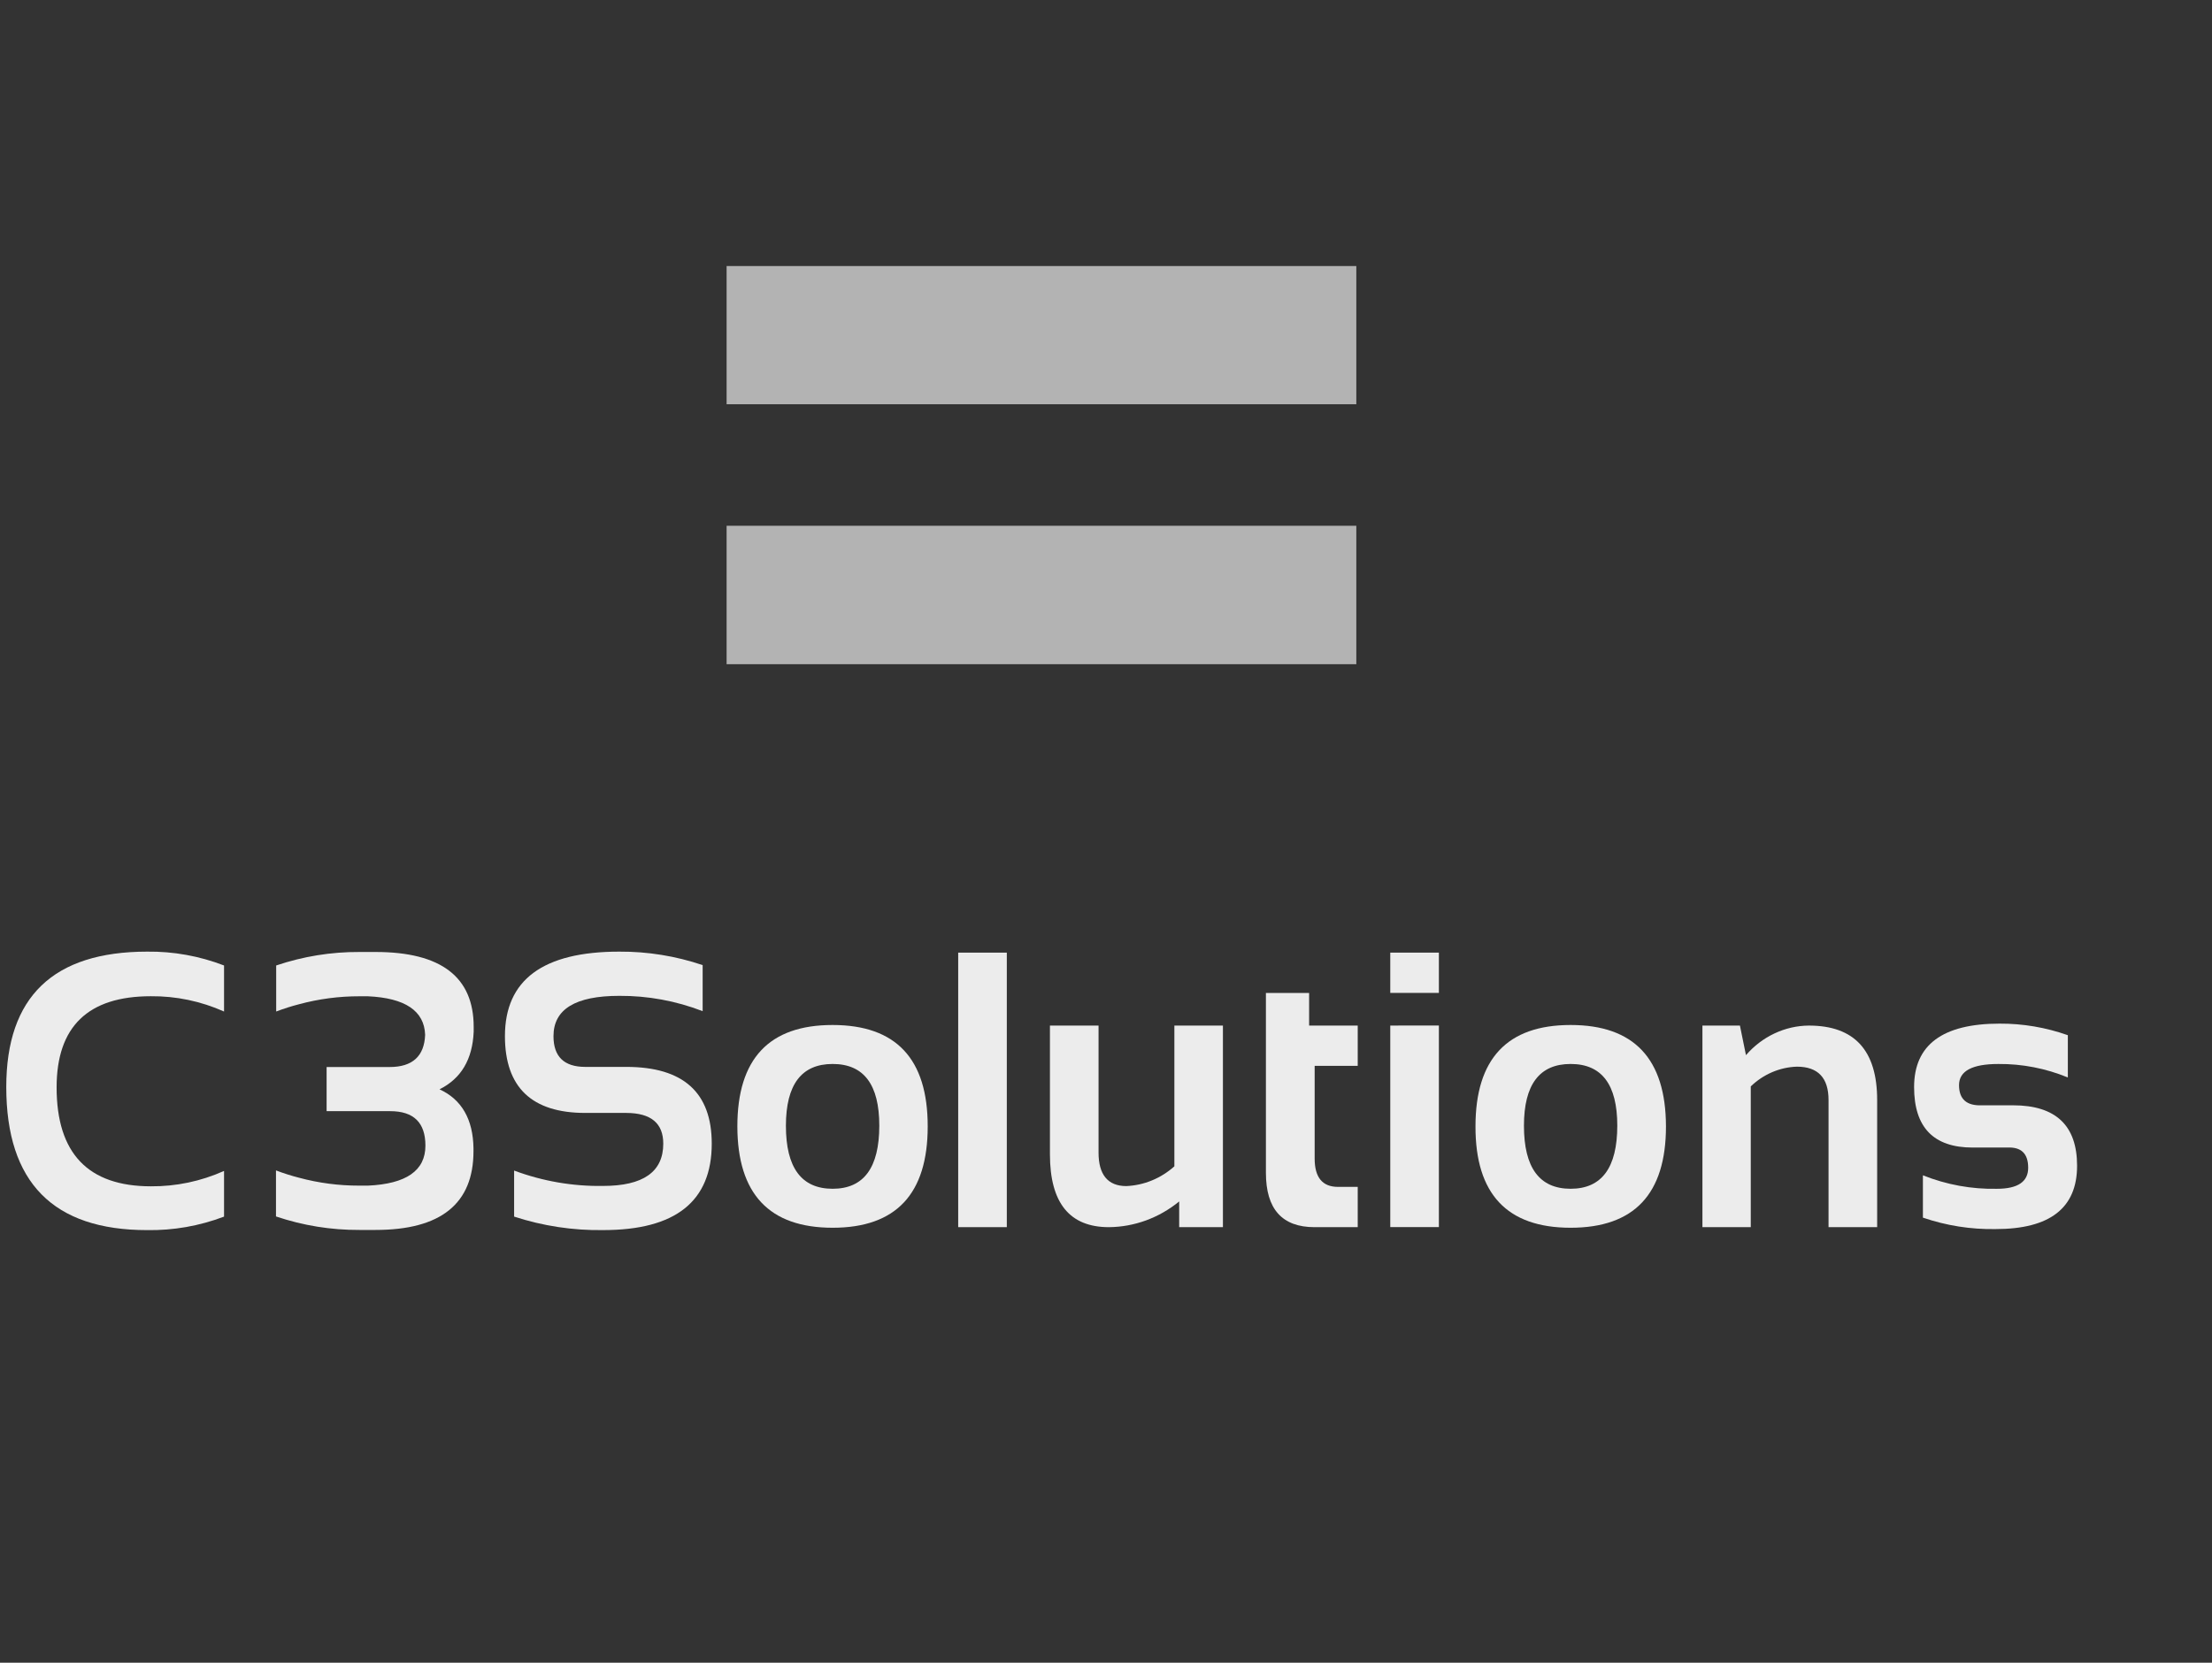 <svg width="133" height="100" viewBox="0 0 133 100" fill="none" xmlns="http://www.w3.org/2000/svg">
<rect x="0" y="0" width="133" height="100" fill="#333333" stroke="none"/>
<g clip-path="url(#clip0_1467_7530)">
<path d="M43.688 39.946H81.551V31.621H43.688V39.946ZM43.688 24.312H81.551V16H43.688V24.312Z" fill="#B3B3B3"/>
<path d="M13.471 73.17C11.99 73.732 10.424 74.007 8.849 73.981C3.201 73.981 0.377 71.112 0.377 65.375C0.377 59.95 3.201 57.236 8.849 57.233C10.425 57.214 11.991 57.496 13.471 58.066V60.835C12.08 60.214 10.582 59.901 9.07 59.915C5.293 59.915 3.404 61.742 3.404 65.397C3.404 69.361 5.293 71.344 9.07 71.347C10.582 71.359 12.08 71.045 13.471 70.422V73.17Z" fill="#ECECEC"/>
<path d="M30.912 73.169V70.4C32.628 71.04 34.439 71.353 36.26 71.324C38.673 71.324 39.88 70.477 39.88 68.783C39.88 67.553 39.139 66.937 37.655 66.934H35.191C31.973 66.934 30.363 65.394 30.36 62.316C30.36 58.927 32.653 57.233 37.237 57.233C38.938 57.223 40.629 57.496 42.248 58.043V60.813C40.644 60.193 38.946 59.882 37.237 59.892C34.594 59.892 33.279 60.699 33.279 62.316C33.279 63.548 33.916 64.165 35.191 64.165H37.655C41.081 64.165 42.795 65.704 42.795 68.783C42.795 72.251 40.617 73.983 36.26 73.98C34.448 74.007 32.643 73.733 30.912 73.169Z" fill="#ECECEC"/>
<path d="M26.427 65.514C27.73 64.865 28.41 63.708 28.481 62.052C28.481 61.956 28.481 61.859 28.481 61.758C28.481 58.758 26.519 57.257 22.594 57.254C22.448 57.254 22.306 57.254 22.176 57.254H22.126C21.959 57.254 21.792 57.254 21.617 57.254C19.916 57.245 18.225 57.518 16.606 58.065V60.834C17.058 60.662 17.518 60.515 17.984 60.396C19.169 60.076 20.389 59.915 21.613 59.918C21.792 59.918 21.951 59.918 22.118 59.918C24.36 60.019 25.512 60.795 25.562 62.236C25.512 63.52 24.803 64.173 23.425 64.173H19.638V66.828H23.466C24.875 66.828 25.579 67.519 25.579 68.901C25.579 70.408 24.419 71.201 22.126 71.306H22.089C21.926 71.306 21.776 71.306 21.6 71.306C20.376 71.309 19.157 71.149 17.972 70.829C17.505 70.709 17.045 70.563 16.594 70.391V73.16C18.213 73.706 19.904 73.98 21.604 73.971C21.78 73.971 21.947 73.971 22.114 73.971H22.164C22.31 73.971 22.452 73.971 22.581 73.971C26.506 73.971 28.469 72.392 28.469 69.234C28.469 69.172 28.469 69.12 28.469 69.059C28.444 67.319 27.759 66.123 26.427 65.514Z" fill="#ECECEC"/>
<path d="M44.335 67.744C44.335 63.678 46.243 61.645 50.059 61.645C53.876 61.645 55.782 63.678 55.78 67.744C55.78 71.807 53.874 73.839 50.064 73.839C46.253 73.839 44.343 71.807 44.335 67.744ZM50.064 71.495C51.934 71.495 52.869 70.228 52.869 67.696C52.869 65.224 51.934 63.989 50.064 63.989C48.193 63.989 47.256 65.227 47.254 67.704C47.254 70.231 48.19 71.495 50.064 71.495Z" fill="#ECECEC"/>
<path d="M60.536 57.293V73.803H57.613V57.293H60.536Z" fill="#ECECEC"/>
<path d="M73.53 61.68V73.804H70.9V72.257C69.692 73.247 68.207 73.79 66.674 73.804C64.311 73.804 63.129 72.344 63.129 69.422V61.68H66.052V69.326C66.052 70.64 66.607 71.333 67.722 71.333C68.785 71.287 69.802 70.869 70.611 70.145V61.68H73.53Z" fill="#ECECEC"/>
<path d="M76.115 59.717H78.713V61.68H81.635V64.103H79.046V69.681C79.046 70.814 79.514 71.381 80.449 71.381H81.635V73.804H79.038C77.089 73.804 76.115 72.715 76.115 70.535V59.717Z" fill="#ECECEC"/>
<path d="M86.515 57.293V59.716H83.592V57.293H86.515ZM86.515 61.675V73.799H83.592V61.679L86.515 61.675Z" fill="#ECECEC"/>
<path d="M88.716 67.744C88.716 63.678 90.622 61.645 94.436 61.645C98.249 61.645 100.16 63.678 100.169 67.744C100.169 71.807 98.258 73.839 94.436 73.839C90.614 73.839 88.707 71.807 88.716 67.744ZM94.436 71.495C96.306 71.495 97.242 70.228 97.242 67.696C97.242 65.224 96.306 63.989 94.436 63.989C92.566 63.989 91.63 65.227 91.63 67.704C91.63 70.231 92.566 71.495 94.436 71.495Z" fill="#ECECEC"/>
<path d="M102.361 73.804V61.68H104.616L104.979 63.459C105.458 62.904 106.042 62.459 106.693 62.153C107.344 61.846 108.049 61.685 108.762 61.68C111.501 61.68 112.87 63.174 112.867 66.162V73.804H109.944V66.162C109.944 64.821 109.309 64.151 108.04 64.151C107.01 64.185 106.026 64.607 105.268 65.338V73.804H102.361Z" fill="#ECECEC"/>
<path d="M115.618 73.231V70.686C117.037 71.252 118.547 71.528 120.065 71.496C121.323 71.496 121.951 71.073 121.948 70.225C121.946 69.378 121.528 68.975 120.695 69.016H118.608C116.261 69.016 115.088 67.804 115.088 65.379C115.088 62.838 116.8 61.566 120.224 61.563C121.621 61.555 123.009 61.791 124.332 62.259V64.801C123.003 64.253 121.585 63.978 120.157 63.99C118.578 63.99 117.79 64.414 117.79 65.261C117.79 66.108 118.248 66.513 119.167 66.475H121.038C123.605 66.475 124.888 67.687 124.888 70.112C124.888 72.653 123.252 73.922 119.982 73.919C118.501 73.945 117.027 73.712 115.618 73.231Z" fill="#ECECEC"/>
</g>
<defs>
<clipPath id="clip0_1467_7530">
<rect width="133" height="100" fill="white"/>
</clipPath>
</defs>
</svg>

